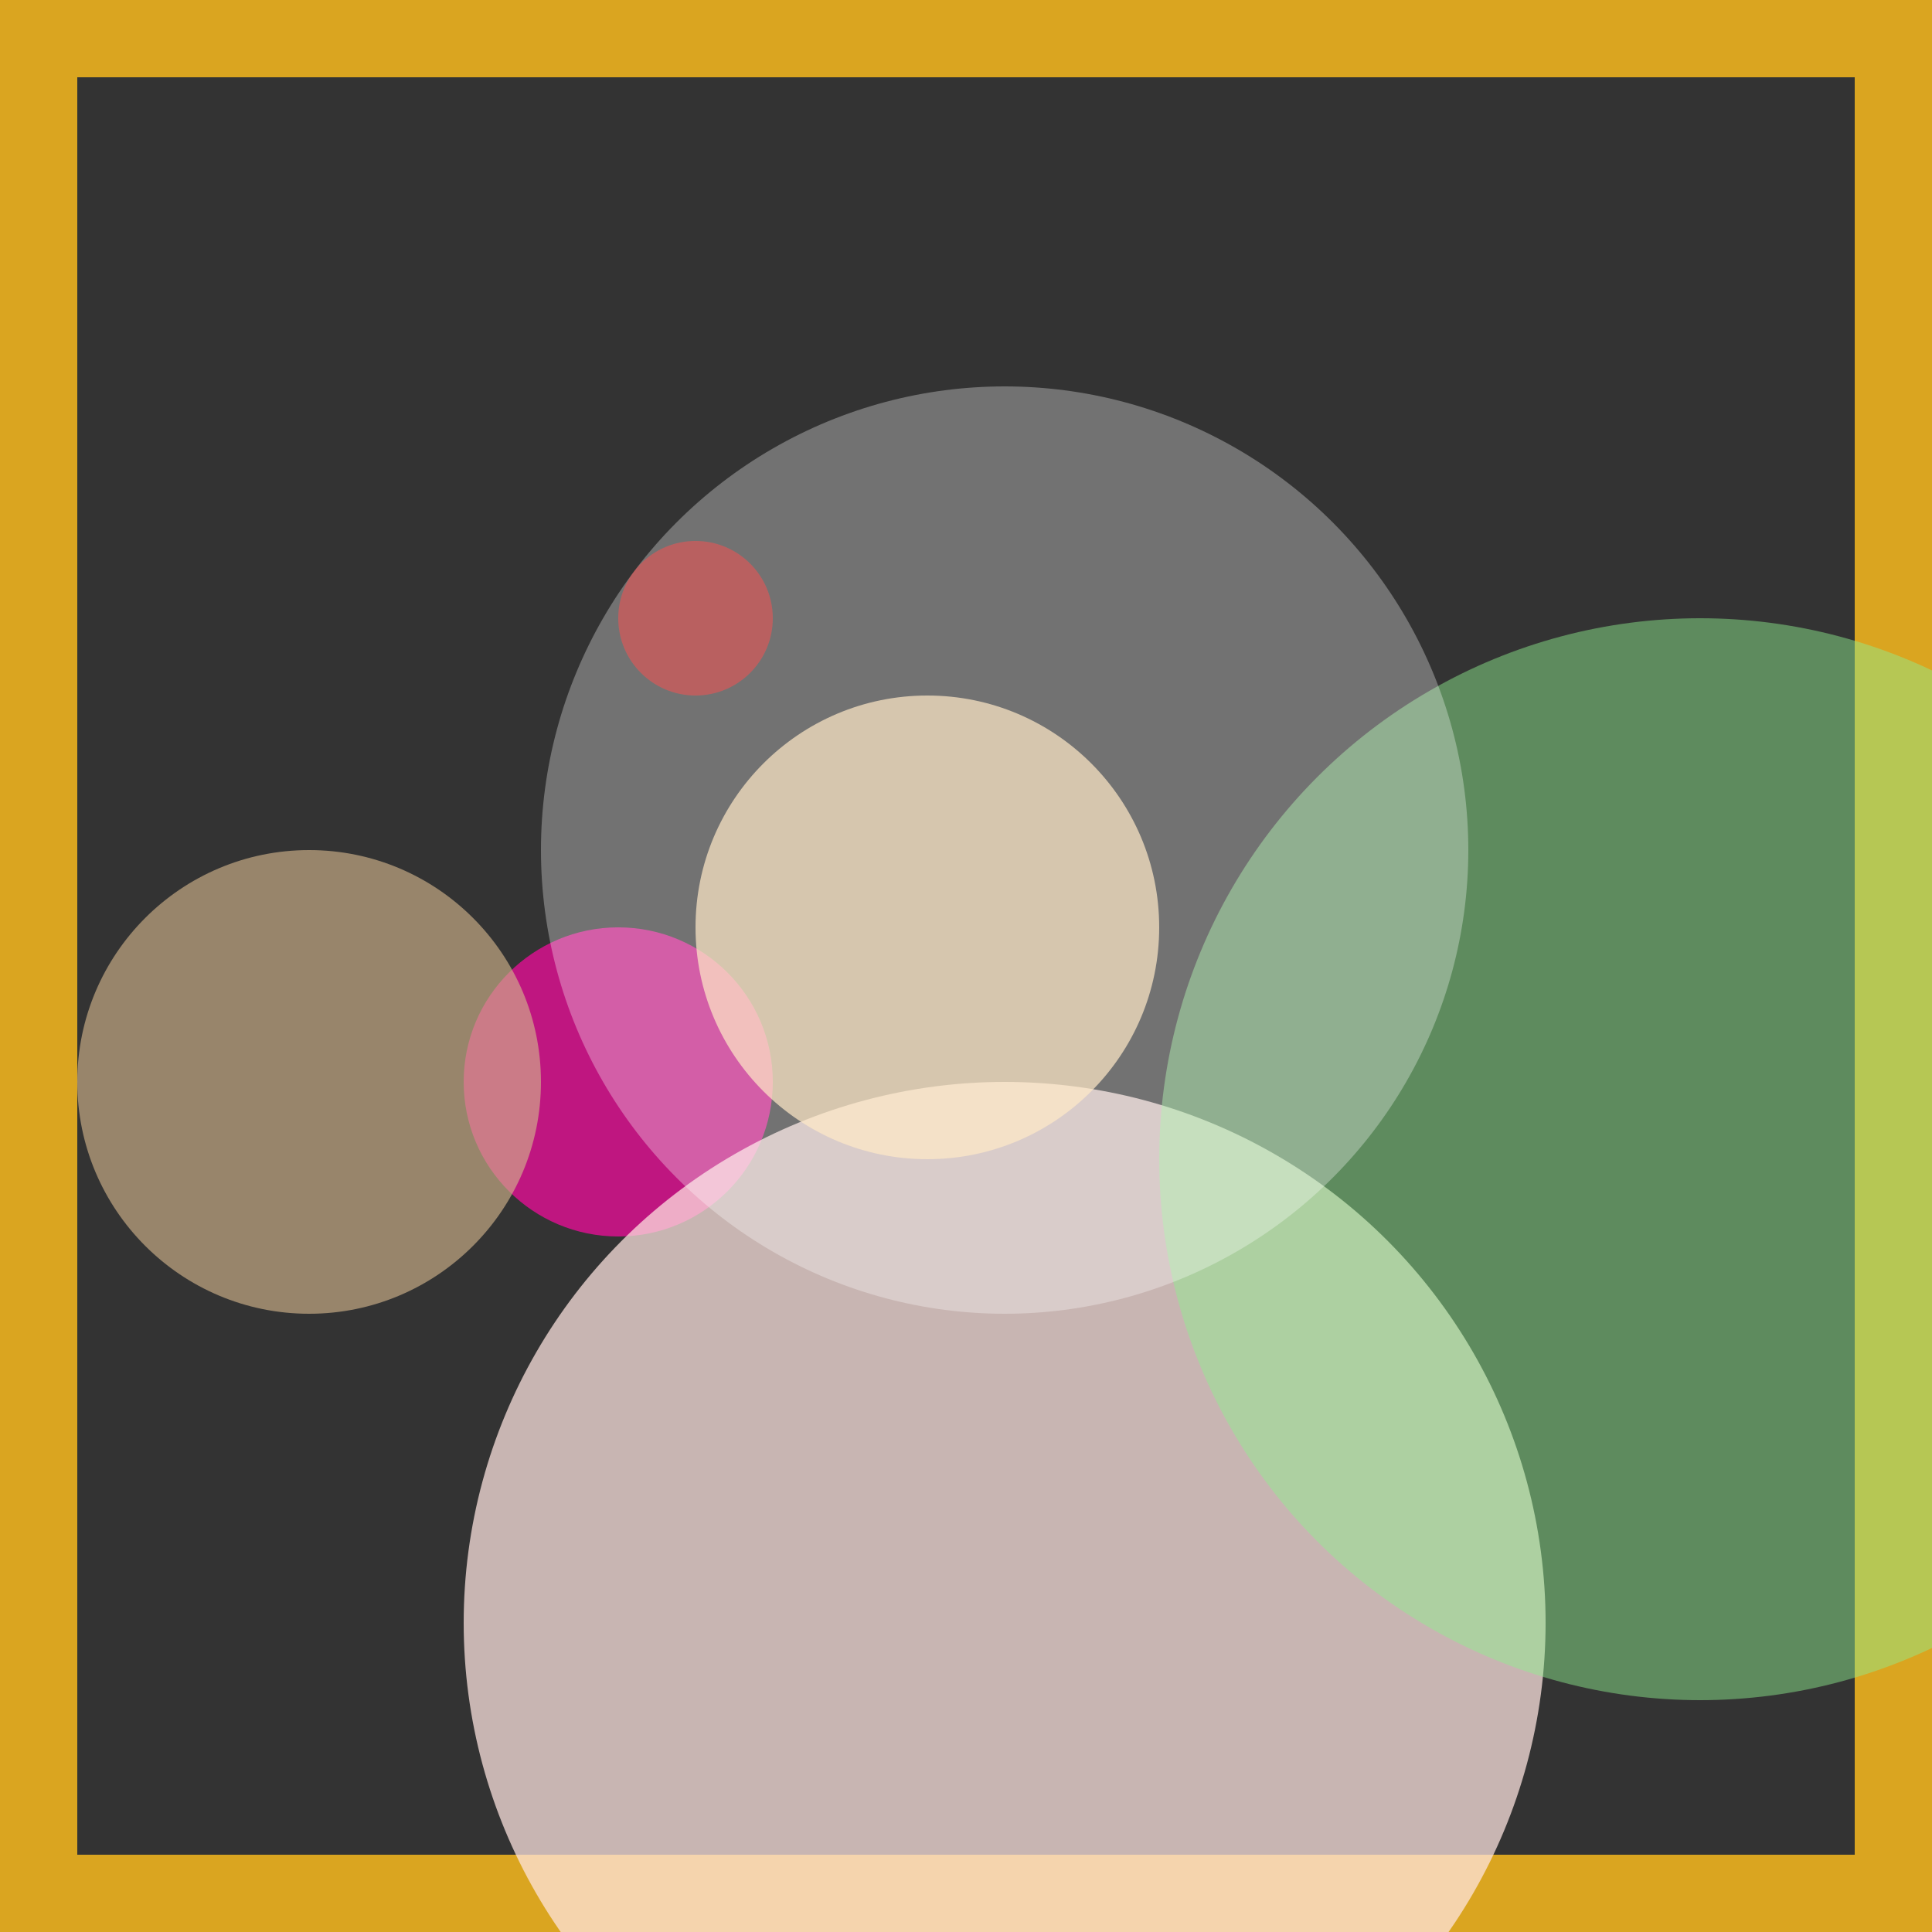 <svg viewBox="0 0 25 25" width="25" height="25" xmlns="http://www.w3.org/2000/svg"><rect x="0" y="0" width="25" height="25" fill="#333333" stroke="none"/><rect width="25" height="25" fill="none" stroke="goldenrod" stroke-width="2"/>
<circle cx="8" cy="14" r="2" fill="mediumvioletred" fill-opacity="0.95"/>
<circle cx="13" cy="21" r="7" fill="mistyrose" fill-opacity="0.73"/>
<circle cx="9" cy="8" r="1" fill="red" fill-opacity="0.50"/>
<circle cx="22" cy="15" r="7" fill="lightgreen" fill-opacity="0.47"/>
<circle cx="4" cy="14" r="3" fill="tan" fill-opacity="0.64"/>
<circle cx="12" cy="12" r="3" fill="navajowhite" fill-opacity="0.71"/>
<circle cx="13" cy="11" r="6" fill="white" fill-opacity="0.31"/></svg>